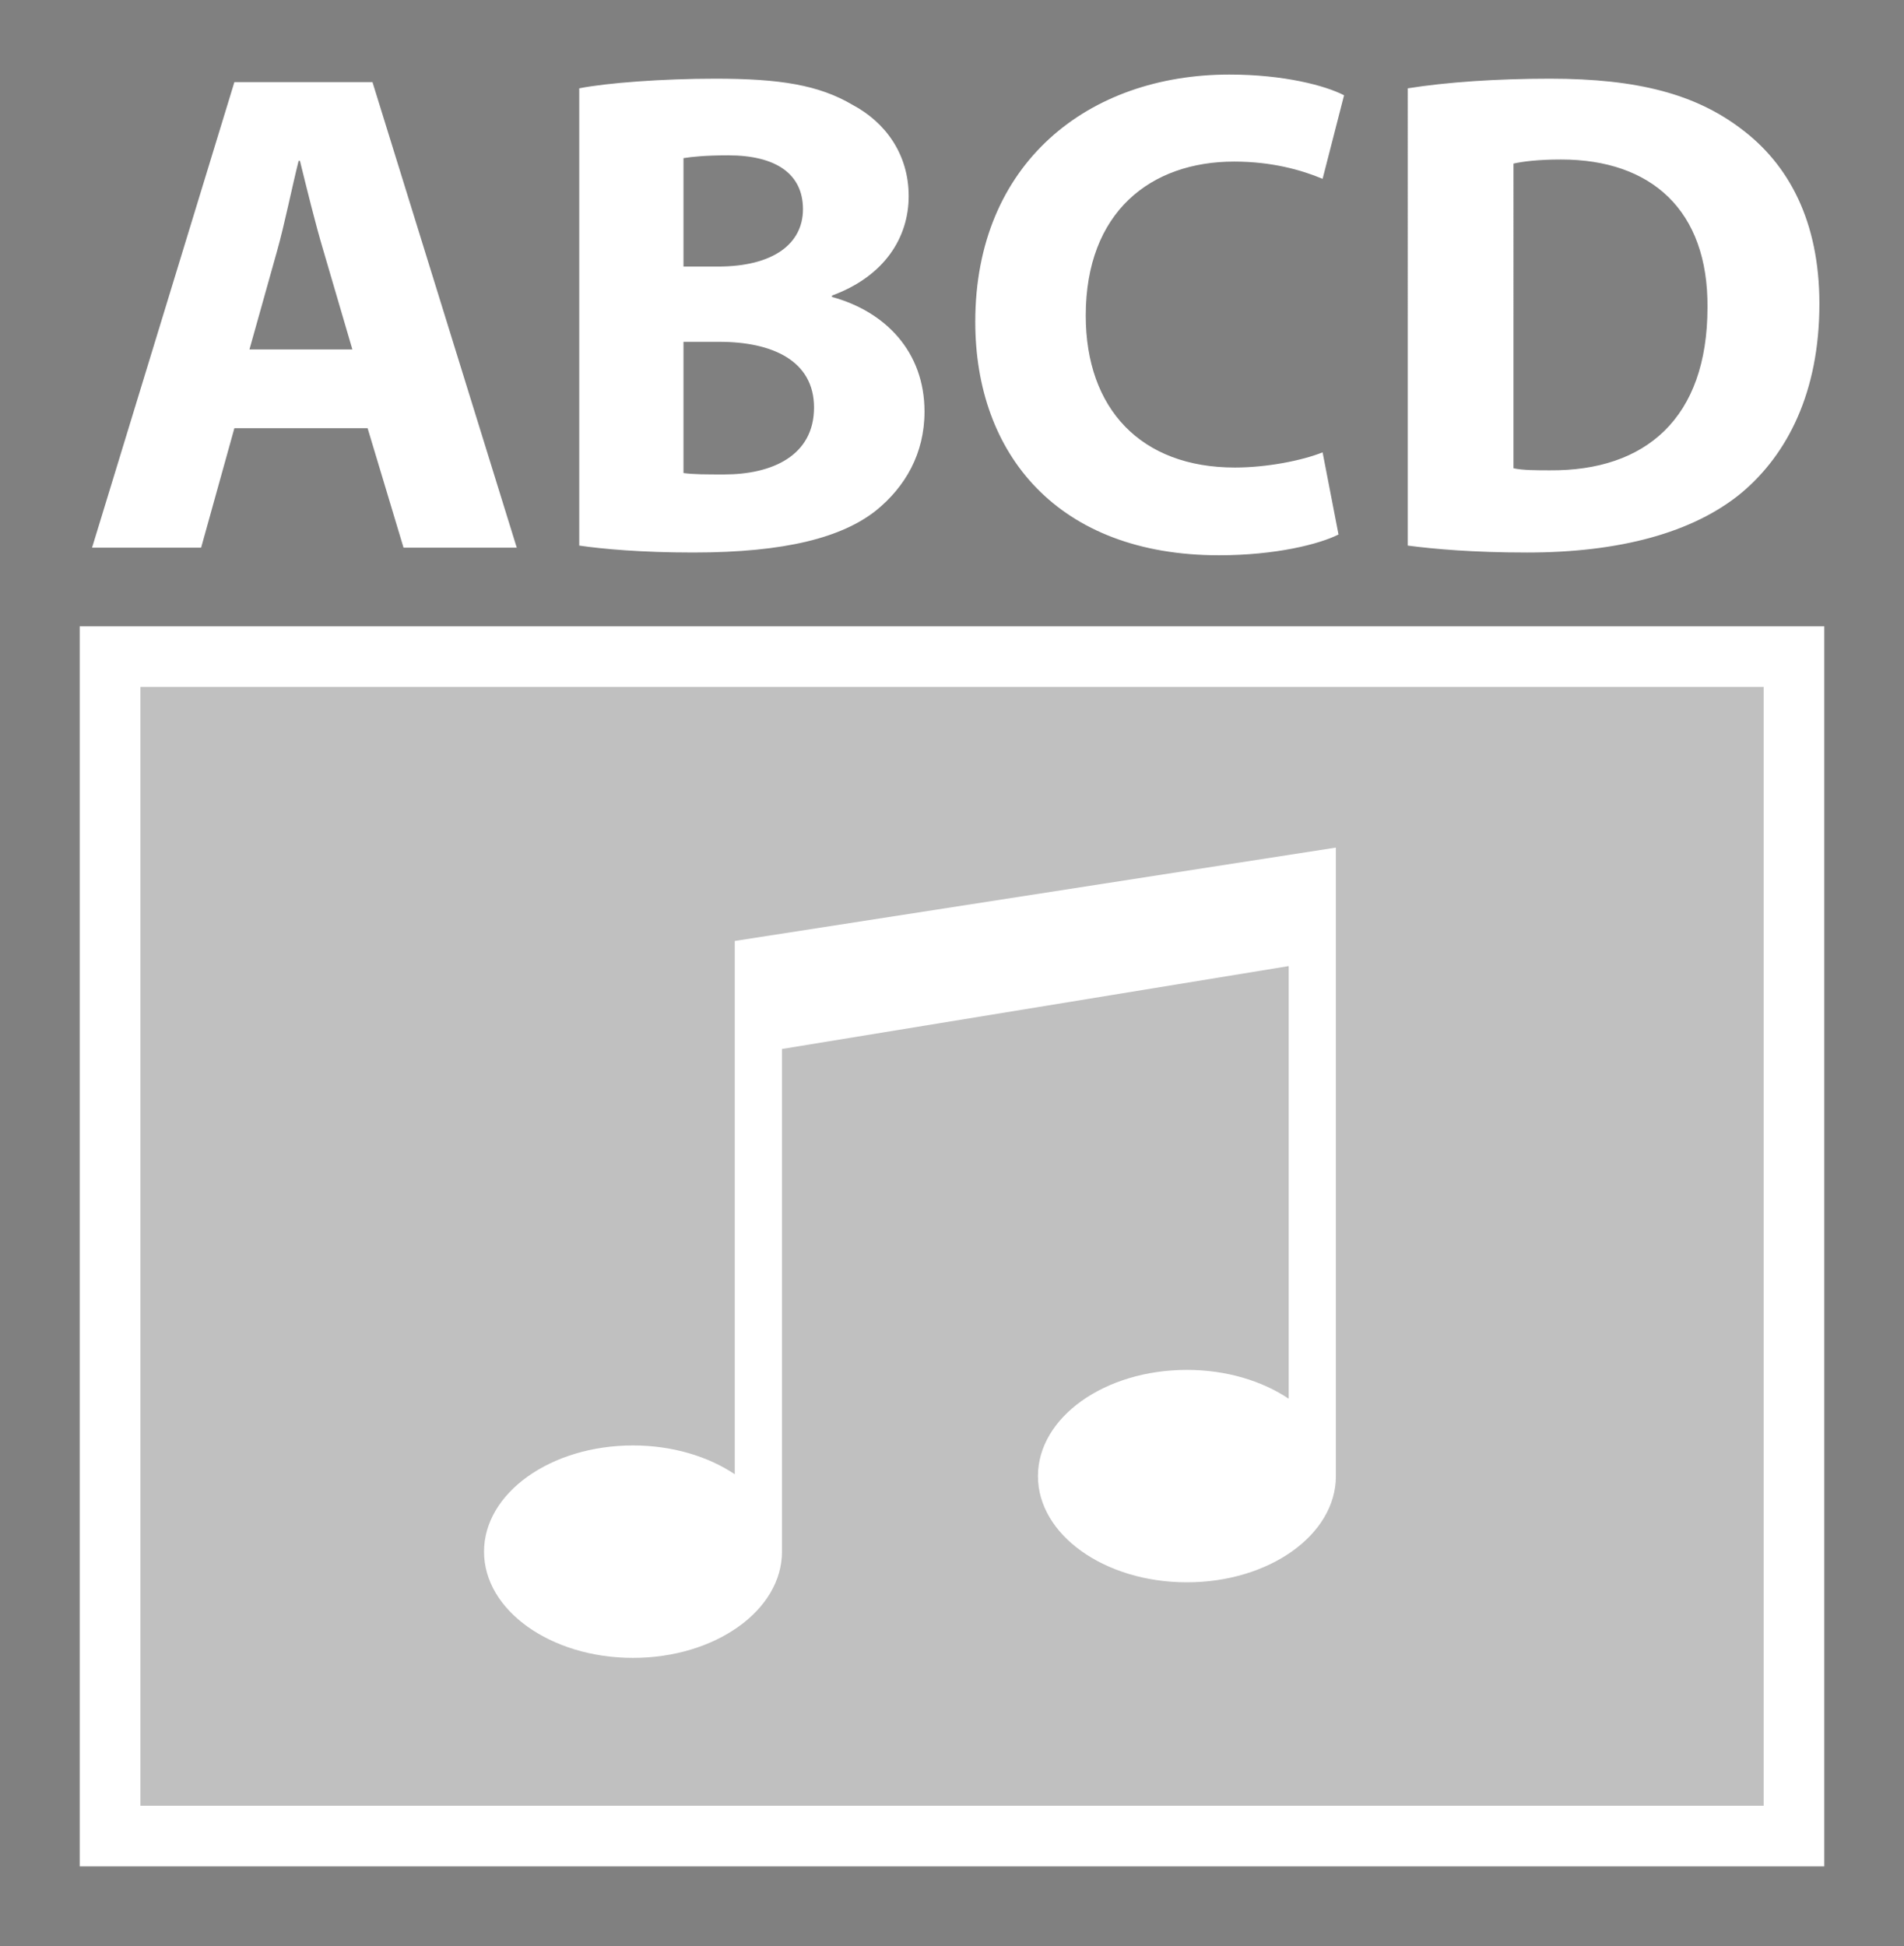 <?xml version="1.0" encoding="utf-8"?>
<!DOCTYPE svg PUBLIC "-//W3C//DTD SVG 1.1//EN" "http://www.w3.org/Graphics/SVG/1.1/DTD/svg11.dtd">
<svg version="1.1" id="Layer_1" xmlns="http://www.w3.org/2000/svg" xmlns:xlink="http://www.w3.org/1999/xlink" x="0px" y="0px"
	 width="195.68px" height="199.999px" viewBox="0 0 195.68 199.999" enable-background="new 0 0 195.68 199.999"
	 xml:space="preserve">
<linearGradient id="gradient" gradientUnits="userSpaceOnUse" x1="17.139" y1="199.999" x2="17.139" y2="0">
	<stop  offset="0" style="stop-color:#404040"/>
	<stop  offset="1" style="stop-color:#A0A0A0"/>
</linearGradient>
<path fill="#808080" d="M33.238,25.762c-0.848-2.838-1.709-6.391-2.412-9.229h-0.137c-0.711,2.838-1.428,6.459-2.205,9.229
	l-2.846,10.149h10.576L33.238,25.762z M83.66,41.875c0-4.827-4.326-6.746-9.715-6.746h-3.701v13.487
	c1.063,0.142,2.336,0.142,4.189,0.142C79.334,48.758,83.66,46.843,83.66,41.875z M175.484,31.581
	c0.076-9.939-5.746-15.189-15.047-15.189c-2.412,0-3.977,0.214-4.893,0.42V48.12c0.916,0.214,2.404,0.214,3.756,0.214
	C169.098,48.403,175.484,43.008,175.484,31.581z M82.523,21.497c0-3.614-2.764-5.533-7.67-5.533c-2.334,0-3.686,0.142-4.609,0.286
	v11.142h3.549C79.471,27.392,82.523,25.053,82.523,21.497z M0,0v199.999h195.68V0H0z M144.68,9.077
	c3.975-0.637,9.156-0.991,14.621-0.991c9.088,0,14.979,1.633,19.588,5.112c4.975,3.689,8.096,9.58,8.096,18.024
	c0,9.157-3.334,15.479-7.951,19.382c-5.037,4.189-12.705,6.177-22.076,6.177c-5.602,0-9.576-0.361-12.277-0.713V9.077z
	 M126.344,7.662c5.609,0,9.867,1.133,11.789,2.129l-2.205,8.588c-2.197-0.923-5.25-1.773-9.088-1.773
	c-8.584,0-15.254,5.181-15.254,15.826c0,9.584,5.67,15.616,15.33,15.616c3.26,0,6.883-0.709,9.012-1.561l1.635,8.444
	c-1.984,0.995-6.463,2.133-12.279,2.133c-16.543,0-25.053-10.363-25.053-23.992C100.23,16.746,111.869,7.662,126.344,7.662z
	 M59.531,9.077c2.838-0.564,8.584-0.991,13.986-0.991c6.594,0,10.639,0.637,14.117,2.697c3.336,1.774,5.754,5.04,5.754,9.367
	c0,4.262-2.48,8.237-7.883,10.225v0.142c5.465,1.491,9.51,5.608,9.51,11.782c0,4.33-1.992,7.737-4.969,10.155
	c-3.479,2.764-9.287,4.327-18.803,4.327c-5.332,0-9.295-0.361-11.713-0.713V9.077z M24.088,8.44h14.193l14.828,47.842H41.473
	l-3.693-12.278H24.088L20.67,56.282H9.461L24.088,8.44z M187.488,191.804H8.193V64.364h179.295V191.804z"/>
<path fill="#C0C0C0" d="M14.428,70.593v114.98H181.26V70.593H14.428z M137.293,151.7c0,6.025-6.855,10.91-15.311,10.91
	c-8.461,0-15.309-4.885-15.309-10.91c0-6.037,6.848-10.92,15.309-10.92c4.053,0,7.725,1.129,10.459,2.961V99.283L80.367,107.8
	v51.662c0,6.025-6.85,10.914-15.311,10.914c-8.453,0-15.311-4.889-15.311-10.914c0-6.033,6.857-10.918,15.311-10.918
	c4.051,0,7.725,1.131,10.459,2.959V96.699l61.777-9.594V151.7z"/>
</svg>
